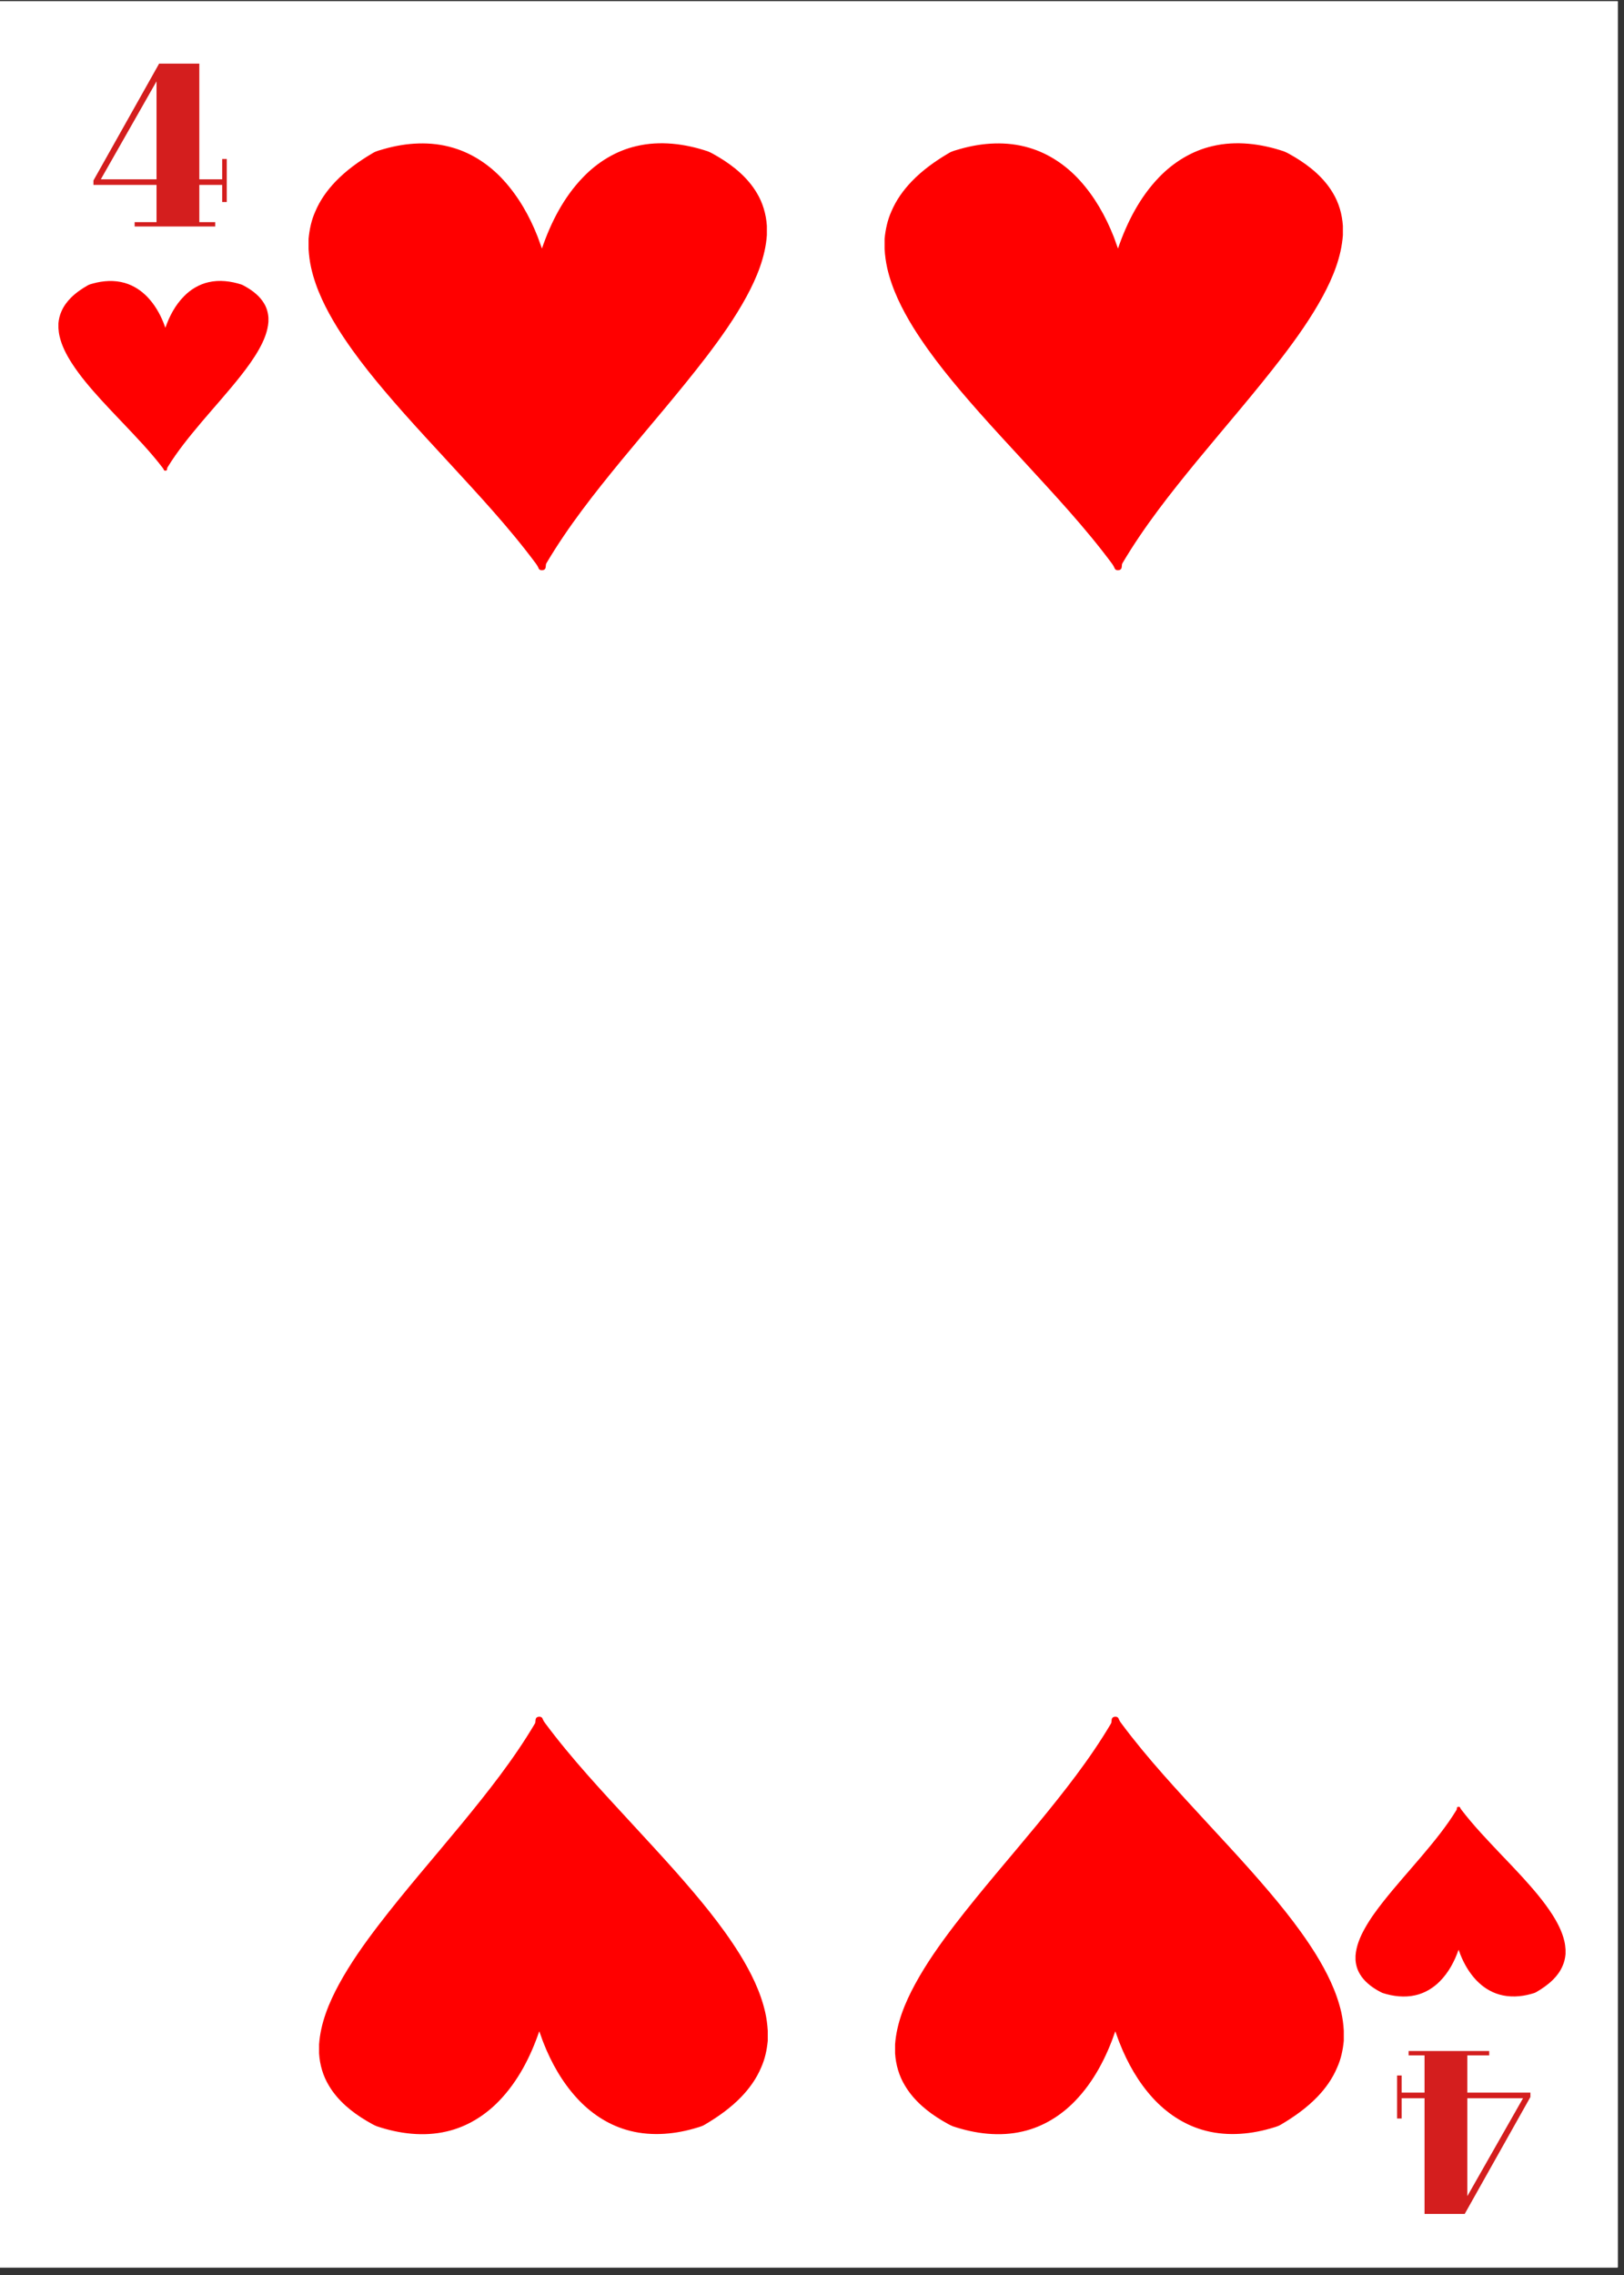 <svg xmlns="http://www.w3.org/2000/svg" xmlns:xlink="http://www.w3.org/1999/xlink" width="170" zoomAndPan="magnify" viewBox="0 0 127.5 178.5" height="238" preserveAspectRatio="xMidYMid meet" version="1.0"><rect x="0" y="0" width="127.5" height="178.5" fill="#333333" stroke="none"/><defs><g/><clipPath id="id1"><path d="M 0 0.098 L 127 0.098 L 127 177.902 L 0 177.902 Z M 0 0.098 " clip-rule="nonzero"/></clipPath><clipPath id="id2"><path d="M 4.582 22 L 21.082 22 L 21.082 36.945 L 4.582 36.945 Z M 4.582 22 " clip-rule="nonzero"/></clipPath><clipPath id="id3"><path d="M 106.418 141.746 L 122.918 141.746 L 122.918 156.746 L 106.418 156.746 Z M 106.418 141.746 " clip-rule="nonzero"/></clipPath><clipPath id="id4"><path d="M 70.262 134.664 L 105.512 134.664 L 105.512 167.664 L 70.262 167.664 Z M 70.262 134.664 " clip-rule="nonzero"/></clipPath><clipPath id="id5"><path d="M 69.441 11.023 L 105.441 11.023 L 105.441 44.773 L 69.441 44.773 Z M 69.441 11.023 " clip-rule="nonzero"/></clipPath><clipPath id="id6"><path d="M 24.215 11.023 L 60.215 11.023 L 60.215 44.773 L 24.215 44.773 Z M 24.215 11.023 " clip-rule="nonzero"/></clipPath><clipPath id="id7"><path d="M 25.039 134.664 L 60.289 134.664 L 60.289 167.664 L 25.039 167.664 Z M 25.039 134.664 " clip-rule="nonzero"/></clipPath></defs><g clip-path="url(#id1)"><path fill="#ffffff" d="M 0 0.098 L 127.5 0.098 L 127.5 186.098 L 0 186.098 Z M 0 0.098 " fill-opacity="1" fill-rule="nonzero"/><path fill="#ffffff" d="M 0 0.098 L 127.5 0.098 L 127.5 178.598 L 0 178.598 Z M 0 0.098 " fill-opacity="1" fill-rule="nonzero"/><path fill="#ffffff" d="M 0 0.098 L 127.5 0.098 L 127.5 178.598 L 0 178.598 Z M 0 0.098 " fill-opacity="1" fill-rule="nonzero"/><path fill="#ffffff" d="M 0 0.098 L 127.5 0.098 L 127.5 178.598 L 0 178.598 Z M 0 0.098 " fill-opacity="1" fill-rule="nonzero"/></g><g fill="#d41e1e" fill-opacity="1"><g transform="translate(7.242, 17.773)"><g><path d="M 3.328 0 L 3.328 -0.344 L 5.047 -0.344 L 5.047 -3.266 L 0.094 -3.266 L 0.094 -3.609 L 5.25 -12.781 L 8.406 -12.781 L 8.406 -3.703 L 10.203 -3.703 L 10.203 -5.297 L 10.562 -5.297 L 10.562 -1.922 L 10.203 -1.922 L 10.203 -3.266 L 8.406 -3.266 L 8.406 -0.344 L 9.656 -0.344 L 9.656 0 Z M 0.672 -3.703 L 5.047 -3.703 L 5.047 -11.391 Z M 0.672 -3.703 "/></g></g></g><g fill="#d41e1e" fill-opacity="1"><g transform="translate(120.246, 160.924)"><g><path d="M -3.328 0 L -3.328 0.344 L -5.047 0.344 L -5.047 3.266 L -0.094 3.266 L -0.094 3.609 L -5.25 12.781 L -8.406 12.781 L -8.406 3.703 L -10.203 3.703 L -10.203 5.297 L -10.562 5.297 L -10.562 1.922 L -10.203 1.922 L -10.203 3.266 L -8.406 3.266 L -8.406 0.344 L -9.656 0.344 L -9.656 0 Z M -0.672 3.703 L -5.047 3.703 L -5.047 11.391 Z M -0.672 3.703 "/></g></g></g><g clip-path="url(#id2)"><path fill="#ff0000" d="M 20.711 23.773 C 20.387 23.242 19.883 22.84 19.344 22.527 C 19.215 22.457 19.086 22.375 18.953 22.324 C 18.129 22.059 17.23 21.945 16.379 22.141 C 15.645 22.305 14.977 22.703 14.457 23.234 C 13.766 23.926 13.301 24.805 12.984 25.715 C 12.926 25.578 12.883 25.438 12.828 25.301 C 12.539 24.586 12.137 23.898 11.602 23.332 C 11.109 22.809 10.488 22.398 9.789 22.199 C 8.98 21.965 8.109 22.02 7.305 22.242 C 7.168 22.285 7.02 22.309 6.895 22.387 C 6.41 22.66 5.949 22.98 5.555 23.375 C 5.254 23.68 4.996 24.031 4.828 24.422 C 4.688 24.723 4.617 25.047 4.586 25.375 L 4.586 25.734 C 4.602 25.957 4.629 26.18 4.68 26.398 C 4.855 27.141 5.211 27.828 5.621 28.469 C 6.297 29.523 7.125 30.477 7.969 31.406 C 8.5 31.988 9.047 32.559 9.594 33.133 C 10.688 34.289 11.797 35.434 12.762 36.695 C 12.805 36.746 12.836 36.801 12.859 36.859 C 12.887 36.945 13.004 36.945 13.07 36.91 C 13.148 36.855 13.098 36.746 13.148 36.676 C 13.926 35.402 14.875 34.246 15.836 33.105 C 16.855 31.906 17.91 30.738 18.887 29.504 C 19.418 28.828 19.926 28.137 20.344 27.391 C 20.715 26.727 21.02 26.008 21.074 25.246 L 21.074 24.926 C 21.047 24.52 20.93 24.117 20.711 23.773 Z M 20.711 23.773 " fill-opacity="1" fill-rule="nonzero"/></g><g clip-path="url(#id3)"><path fill="#ff0000" d="M 106.785 154.922 C 107.109 155.453 107.613 155.855 108.152 156.168 C 108.281 156.238 108.41 156.316 108.543 156.371 C 109.367 156.637 110.266 156.746 111.117 156.551 C 111.852 156.387 112.52 155.988 113.039 155.461 C 113.73 154.766 114.195 153.891 114.512 152.98 C 114.57 153.117 114.613 153.254 114.668 153.391 C 114.957 154.109 115.359 154.793 115.895 155.363 C 116.387 155.883 117.008 156.293 117.707 156.492 C 118.516 156.727 119.387 156.676 120.191 156.453 C 120.328 156.41 120.477 156.383 120.602 156.309 C 121.086 156.031 121.547 155.711 121.941 155.316 C 122.242 155.016 122.5 154.664 122.668 154.27 C 122.809 153.973 122.879 153.648 122.91 153.32 L 122.91 152.961 C 122.895 152.738 122.867 152.516 122.816 152.297 C 122.641 151.555 122.285 150.867 121.875 150.223 C 121.199 149.168 120.371 148.215 119.527 147.285 C 118.996 146.703 118.449 146.133 117.902 145.562 C 116.809 144.406 115.699 143.258 114.734 141.996 C 114.691 141.945 114.66 141.891 114.637 141.832 C 114.609 141.75 114.492 141.746 114.426 141.785 C 114.348 141.836 114.398 141.949 114.348 142.016 C 113.57 143.289 112.621 144.449 111.66 145.586 C 110.641 146.789 109.586 147.957 108.609 149.191 C 108.078 149.863 107.57 150.555 107.152 151.305 C 106.781 151.965 106.477 152.688 106.422 153.449 L 106.422 153.77 C 106.449 154.176 106.566 154.574 106.785 154.922 Z M 106.785 154.922 " fill-opacity="1" fill-rule="nonzero"/></g><g clip-path="url(#id4)"><path fill="#ff0000" d="M 71.051 163.645 C 71.746 164.816 72.824 165.703 73.973 166.387 C 74.25 166.543 74.52 166.719 74.809 166.832 C 76.57 167.422 78.488 167.664 80.305 167.234 C 81.875 166.875 83.301 165.996 84.414 164.836 C 85.891 163.309 86.879 161.375 87.562 159.379 C 87.68 159.676 87.773 159.984 87.895 160.281 C 88.516 161.863 89.367 163.367 90.512 164.617 C 91.562 165.766 92.895 166.668 94.383 167.105 C 96.113 167.621 97.973 167.504 99.695 167.016 C 99.988 166.922 100.301 166.863 100.566 166.699 C 101.602 166.09 102.59 165.387 103.43 164.52 C 104.07 163.852 104.621 163.082 104.98 162.219 C 105.281 161.559 105.43 160.848 105.5 160.125 L 105.5 159.332 C 105.473 158.844 105.41 158.355 105.301 157.875 C 104.926 156.238 104.164 154.727 103.293 153.312 C 101.844 150.992 100.078 148.895 98.273 146.852 C 97.137 145.57 95.969 144.316 94.805 143.055 C 92.469 140.516 90.098 137.992 88.035 135.215 C 87.945 135.102 87.875 134.98 87.824 134.852 C 87.766 134.672 87.516 134.664 87.379 134.746 C 87.207 134.863 87.32 135.105 87.207 135.258 C 85.547 138.059 83.52 140.609 81.465 143.113 C 79.289 145.754 77.035 148.324 74.945 151.043 C 73.816 152.523 72.73 154.047 71.84 155.688 C 71.047 157.148 70.395 158.734 70.273 160.406 L 70.273 161.113 C 70.332 162.004 70.586 162.887 71.051 163.645 Z M 71.051 163.645 " fill-opacity="1" fill-rule="nonzero"/></g><g clip-path="url(#id5)"><path fill="#ff0000" d="M 104.641 15.133 C 103.93 13.938 102.828 13.031 101.652 12.328 C 101.371 12.168 101.094 11.992 100.797 11.875 C 99 11.273 97.043 11.023 95.188 11.465 C 93.586 11.832 92.129 12.73 90.988 13.918 C 89.484 15.48 88.473 17.453 87.773 19.5 C 87.652 19.195 87.559 18.879 87.438 18.574 C 86.801 16.957 85.93 15.422 84.762 14.141 C 83.691 12.965 82.328 12.043 80.809 11.598 C 79.039 11.066 77.141 11.188 75.383 11.688 C 75.082 11.781 74.762 11.844 74.492 12.012 C 73.434 12.633 72.422 13.352 71.57 14.242 C 70.914 14.926 70.352 15.711 69.98 16.594 C 69.676 17.27 69.523 17.996 69.449 18.734 L 69.449 19.543 C 69.48 20.047 69.547 20.547 69.656 21.039 C 70.039 22.707 70.816 24.258 71.707 25.703 C 73.188 28.074 74.992 30.219 76.836 32.309 C 77.996 33.621 79.188 34.902 80.375 36.191 C 82.762 38.793 85.184 41.371 87.293 44.211 C 87.383 44.328 87.453 44.449 87.508 44.582 C 87.566 44.77 87.824 44.773 87.961 44.691 C 88.137 44.574 88.02 44.32 88.137 44.168 C 89.832 41.305 91.902 38.695 94.004 36.133 C 96.227 33.434 98.527 30.801 100.66 28.023 C 101.816 26.508 102.922 24.953 103.836 23.273 C 104.645 21.781 105.309 20.16 105.43 18.449 L 105.43 17.723 C 105.371 16.812 105.113 15.91 104.641 15.133 Z M 104.641 15.133 " fill-opacity="1" fill-rule="nonzero"/></g><g clip-path="url(#id6)"><path fill="#ff0000" d="M 59.414 15.133 C 58.703 13.938 57.602 13.031 56.426 12.328 C 56.145 12.168 55.871 11.992 55.574 11.875 C 53.773 11.273 51.816 11.023 49.961 11.465 C 48.359 11.832 46.902 12.73 45.766 13.918 C 44.258 15.48 43.246 17.453 42.547 19.5 C 42.426 19.195 42.332 18.879 42.211 18.574 C 41.578 16.957 40.703 15.422 39.535 14.141 C 38.465 12.965 37.102 12.043 35.582 11.598 C 33.812 11.066 31.914 11.188 30.156 11.688 C 29.855 11.781 29.535 11.844 29.266 12.012 C 28.211 12.633 27.199 13.352 26.344 14.242 C 25.688 14.926 25.125 15.711 24.754 16.594 C 24.449 17.27 24.297 17.996 24.227 18.734 L 24.227 19.543 C 24.258 20.047 24.32 20.547 24.434 21.039 C 24.812 22.707 25.594 24.258 26.484 25.703 C 27.961 28.074 29.766 30.219 31.609 32.309 C 32.77 33.621 33.961 34.902 35.148 36.191 C 37.539 38.793 39.957 41.371 42.066 44.211 C 42.156 44.328 42.23 44.449 42.281 44.582 C 42.34 44.77 42.598 44.773 42.738 44.691 C 42.914 44.574 42.797 44.32 42.914 44.168 C 44.609 41.305 46.676 38.695 48.777 36.133 C 51 33.434 53.301 30.801 55.434 28.023 C 56.59 26.508 57.695 24.953 58.609 23.273 C 59.418 21.781 60.086 20.16 60.207 18.449 L 60.207 17.723 C 60.148 16.812 59.887 15.91 59.414 15.133 Z M 59.414 15.133 " fill-opacity="1" fill-rule="nonzero"/></g><g clip-path="url(#id7)"><path fill="#ff0000" d="M 25.824 163.645 C 26.52 164.816 27.598 165.703 28.75 166.387 C 29.027 166.543 29.293 166.719 29.586 166.832 C 31.348 167.422 33.262 167.664 35.082 167.234 C 36.648 166.875 38.074 165.996 39.188 164.836 C 40.664 163.309 41.656 161.375 42.336 159.379 C 42.457 159.676 42.547 159.984 42.668 160.281 C 43.289 161.863 44.141 163.367 45.289 164.617 C 46.336 165.766 47.668 166.668 49.156 167.105 C 50.887 167.621 52.746 167.504 54.469 167.016 C 54.762 166.922 55.074 166.863 55.34 166.699 C 56.375 166.09 57.367 165.387 58.203 164.52 C 58.844 163.852 59.395 163.082 59.758 162.219 C 60.055 161.559 60.207 160.848 60.277 160.125 L 60.277 159.332 C 60.246 158.844 60.184 158.355 60.074 157.875 C 59.699 156.238 58.938 154.727 58.066 153.312 C 56.617 150.992 54.852 148.895 53.047 146.852 C 51.91 145.57 50.742 144.316 49.582 143.055 C 47.242 140.516 44.875 137.992 42.809 135.215 C 42.719 135.102 42.648 134.98 42.598 134.852 C 42.539 134.672 42.289 134.664 42.152 134.746 C 41.98 134.863 42.094 135.105 41.98 135.258 C 40.32 138.059 38.293 140.609 36.238 143.113 C 34.062 145.754 31.809 148.324 29.723 151.043 C 28.59 152.523 27.508 154.047 26.613 155.688 C 25.82 157.148 25.168 158.734 25.051 160.406 L 25.051 161.113 C 25.105 162.004 25.363 162.887 25.824 163.645 Z M 25.824 163.645 " fill-opacity="1" fill-rule="nonzero"/></g></svg>